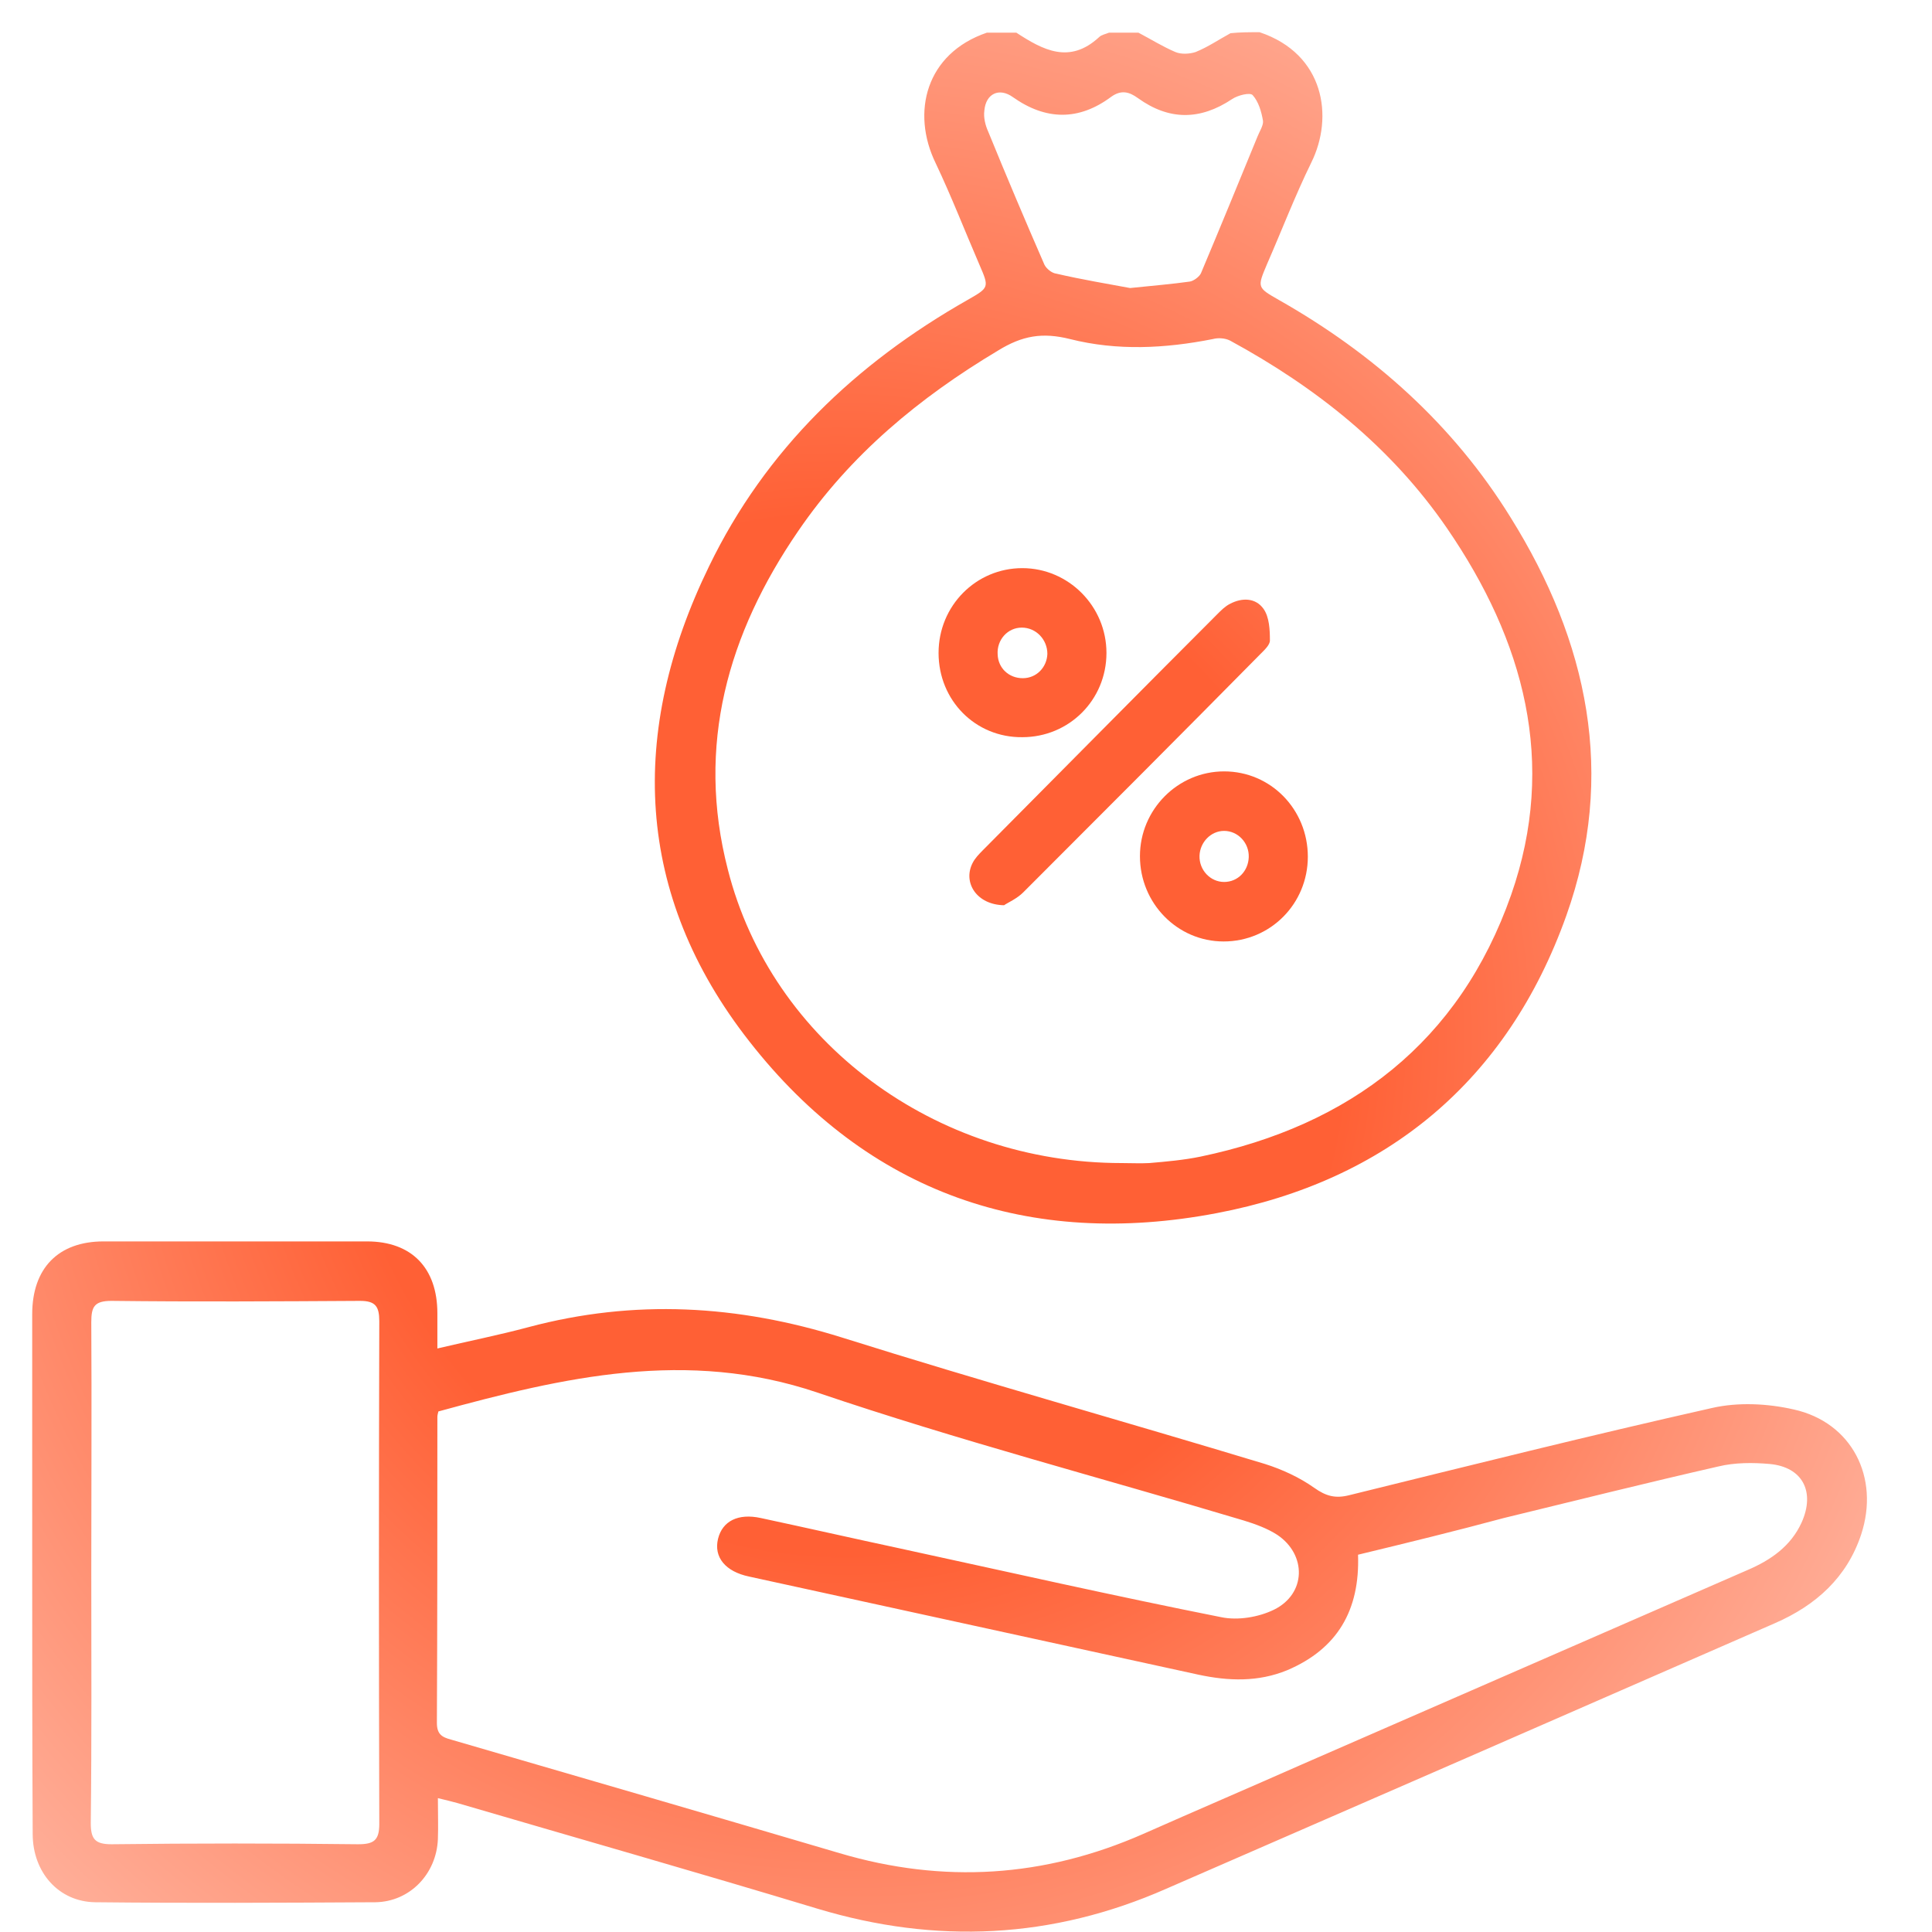 <svg width="60" height="60" viewBox="0 0 60 60" fill="none" xmlns="http://www.w3.org/2000/svg">
<path d="M39.117 1C41.136 1.677 41.426 3.633 40.723 5.049C40.218 6.081 39.805 7.159 39.347 8.206C39.041 8.929 39.041 8.929 39.714 9.314C42.649 10.977 45.126 13.179 46.915 16.073C49.315 19.922 50.202 24.064 48.643 28.437C46.808 33.579 43.047 36.674 37.787 37.675C31.977 38.783 26.962 37.059 23.277 32.348C19.699 27.79 19.516 22.725 22.023 17.582C23.782 13.949 26.58 11.285 30.05 9.314C30.723 8.929 30.723 8.929 30.417 8.221C29.959 7.159 29.546 6.096 29.057 5.065C28.292 3.494 28.751 1.662 30.647 1.015C30.953 1.015 31.258 1.015 31.564 1.015C32.39 1.554 33.215 2.001 34.133 1.154C34.209 1.077 34.331 1.062 34.439 1.015C34.744 1.015 35.05 1.015 35.356 1.015C35.738 1.216 36.105 1.446 36.503 1.616C36.686 1.693 36.946 1.677 37.13 1.616C37.512 1.462 37.848 1.231 38.215 1.031C38.506 1 38.811 1 39.117 1ZM34.836 36.12C35.127 36.12 35.417 36.135 35.692 36.12C36.227 36.074 36.763 36.027 37.282 35.92C41.931 34.95 45.325 32.363 46.93 27.79C48.367 23.679 47.328 19.892 44.943 16.412C43.2 13.872 40.86 12.024 38.2 10.577C38.047 10.5 37.833 10.484 37.665 10.53C36.182 10.823 34.699 10.9 33.231 10.53C32.374 10.315 31.748 10.423 30.998 10.885C28.552 12.347 26.412 14.118 24.791 16.489C22.604 19.676 21.61 23.156 22.604 27.005C23.965 32.363 29.041 36.12 34.836 36.12ZM35.096 8.945C35.845 8.868 36.396 8.822 36.946 8.745C37.068 8.729 37.252 8.591 37.298 8.483C37.894 7.066 38.475 5.65 39.056 4.233C39.117 4.079 39.239 3.895 39.224 3.756C39.178 3.479 39.087 3.156 38.903 2.955C38.827 2.863 38.444 2.955 38.261 3.079C37.267 3.741 36.304 3.741 35.341 3.048C35.066 2.848 34.821 2.786 34.515 3.002C33.506 3.756 32.481 3.741 31.457 3.017C31.029 2.709 30.616 2.909 30.57 3.433C30.54 3.648 30.601 3.895 30.693 4.095C31.258 5.48 31.839 6.851 32.436 8.221C32.497 8.344 32.665 8.483 32.803 8.498C33.598 8.683 34.439 8.822 35.096 8.945Z" fill="url(#paint0_radial_478_1518)"/>
<path d="M13.599 55.843C13.599 56.32 13.614 56.721 13.599 57.121C13.553 58.199 12.727 59.061 11.657 59.076C8.752 59.092 5.862 59.107 2.957 59.076C1.826 59.061 1.015 58.152 1.015 56.952C1 54.103 1 51.27 1 48.422C1 45.881 1 43.356 1 40.816C1 39.384 1.81 38.553 3.217 38.553C5.939 38.553 8.675 38.553 11.397 38.553C12.788 38.553 13.583 39.384 13.583 40.785C13.583 41.124 13.583 41.478 13.583 41.878C14.562 41.647 15.495 41.462 16.412 41.216C19.699 40.339 22.91 40.523 26.152 41.539C30.509 42.91 34.913 44.141 39.285 45.465C39.821 45.635 40.356 45.881 40.814 46.205C41.181 46.466 41.472 46.543 41.9 46.435C45.646 45.512 49.407 44.572 53.169 43.726C53.979 43.541 54.896 43.587 55.706 43.772C57.511 44.172 58.382 45.881 57.801 47.652C57.358 48.991 56.395 49.854 55.126 50.408C51.93 51.809 48.734 53.195 45.539 54.596C42.435 55.951 39.316 57.306 36.212 58.66C32.68 60.215 29.072 60.385 25.387 59.276C21.672 58.152 17.941 57.09 14.21 55.997C14.042 55.951 13.859 55.904 13.599 55.843ZM42.175 48.283C42.236 50.008 41.533 51.209 39.973 51.871C39.071 52.24 38.154 52.209 37.221 52.009C32.573 50.993 27.91 49.977 23.262 48.961C22.528 48.807 22.161 48.36 22.299 47.79C22.436 47.236 22.925 46.99 23.629 47.144C25.066 47.452 26.488 47.775 27.925 48.083C31.258 48.807 34.592 49.561 37.925 50.223C38.444 50.331 39.087 50.223 39.561 49.992C40.57 49.499 40.585 48.283 39.668 47.667C39.362 47.467 38.98 47.329 38.628 47.221C34.209 45.897 29.745 44.727 25.387 43.248C21.335 41.878 17.498 42.771 13.614 43.834C13.599 43.895 13.583 43.957 13.583 44.003C13.583 47.175 13.583 50.346 13.568 53.503C13.568 53.857 13.721 53.949 14.011 54.026C18.033 55.196 22.054 56.366 26.075 57.552C29.301 58.507 32.436 58.306 35.509 56.952C37.145 56.228 38.796 55.52 40.432 54.796C45.05 52.779 49.652 50.777 54.269 48.76C54.988 48.453 55.615 48.021 55.951 47.282C56.379 46.328 55.982 45.558 54.957 45.465C54.438 45.419 53.872 45.419 53.367 45.542C51.135 46.051 48.918 46.605 46.701 47.144C45.218 47.544 43.704 47.914 42.175 48.283ZM2.835 48.776C2.835 51.393 2.85 53.995 2.819 56.613C2.819 57.105 2.942 57.275 3.462 57.275C6.015 57.244 8.568 57.244 11.122 57.275C11.611 57.275 11.779 57.152 11.779 56.644C11.764 51.44 11.764 46.235 11.779 41.031C11.779 40.569 11.657 40.4 11.183 40.4C8.614 40.415 6.03 40.431 3.462 40.4C2.926 40.4 2.835 40.585 2.835 41.062C2.85 43.618 2.835 46.189 2.835 48.776Z" fill="url(#paint1_radial_478_1518)"/>
<path d="M31.182 28.113C30.326 28.098 29.898 27.405 30.203 26.805C30.28 26.651 30.402 26.528 30.524 26.404C32.956 23.956 35.371 21.508 37.802 19.076C37.925 18.953 38.047 18.829 38.2 18.752C38.582 18.552 38.995 18.568 39.239 18.906C39.423 19.168 39.438 19.568 39.438 19.892C39.438 20.03 39.27 20.184 39.148 20.307C36.701 22.786 34.24 25.25 31.778 27.713C31.579 27.913 31.289 28.037 31.182 28.113Z" fill="url(#paint2_radial_478_1518)"/>
<path d="M29.148 20.277C29.148 18.814 30.31 17.644 31.748 17.644C33.185 17.644 34.362 18.829 34.362 20.277C34.362 21.739 33.2 22.894 31.748 22.894C30.295 22.909 29.148 21.755 29.148 20.277ZM31.732 19.491C31.289 19.491 30.953 19.876 30.983 20.323C30.998 20.754 31.335 21.062 31.763 21.062C32.191 21.062 32.512 20.723 32.527 20.307C32.527 19.861 32.176 19.491 31.732 19.491Z" fill="url(#paint3_radial_478_1518)"/>
<path d="M40.616 26.605C40.616 28.067 39.454 29.238 38.001 29.238C36.564 29.238 35.402 28.052 35.402 26.589C35.402 25.142 36.579 23.956 38.016 23.956C39.469 23.956 40.616 25.142 40.616 26.605ZM38.781 26.62C38.796 26.174 38.444 25.804 38.016 25.804C37.603 25.804 37.267 26.158 37.252 26.574C37.237 27.02 37.588 27.39 38.016 27.39C38.444 27.39 38.766 27.051 38.781 26.62Z" fill="url(#paint4_radial_478_1518)"/>
<defs>
<radialGradient id="paint0_radial_478_1518" cx="0" cy="0" r="1" gradientTransform="matrix(38.352 -8.508 8.218 39.704 26.203 32.196)" gradientUnits="userSpaceOnUse">
<stop stop-color="#FF6035"/>
<stop offset="0.396" stop-color="#FF6035"/>
<stop offset="1" stop-color="#FFBDAB"/>
</radialGradient>
<radialGradient id="paint1_radial_478_1518" cx="0" cy="0" r="1" gradientTransform="matrix(38.352 -8.508 8.218 39.704 26.203 32.196)" gradientUnits="userSpaceOnUse">
<stop stop-color="#FF6035"/>
<stop offset="0.396" stop-color="#FF6035"/>
<stop offset="1" stop-color="#FFBDAB"/>
</radialGradient>
<radialGradient id="paint2_radial_478_1518" cx="0" cy="0" r="1" gradientTransform="matrix(38.352 -8.508 8.218 39.704 26.203 32.196)" gradientUnits="userSpaceOnUse">
<stop stop-color="#FF6035"/>
<stop offset="0.396" stop-color="#FF6035"/>
<stop offset="1" stop-color="#FFBDAB"/>
</radialGradient>
<radialGradient id="paint3_radial_478_1518" cx="0" cy="0" r="1" gradientTransform="matrix(38.352 -8.508 8.218 39.704 26.203 32.196)" gradientUnits="userSpaceOnUse">
<stop stop-color="#FF6035"/>
<stop offset="0.396" stop-color="#FF6035"/>
<stop offset="1" stop-color="#FFBDAB"/>
</radialGradient>
<radialGradient id="paint4_radial_478_1518" cx="0" cy="0" r="1" gradientTransform="matrix(38.352 -8.508 8.218 39.704 26.203 32.196)" gradientUnits="userSpaceOnUse">
<stop stop-color="#FF6035"/>
<stop offset="0.396" stop-color="#FF6035"/>
<stop offset="1" stop-color="#FFBDAB"/>
</radialGradient>
</defs>
</svg>
